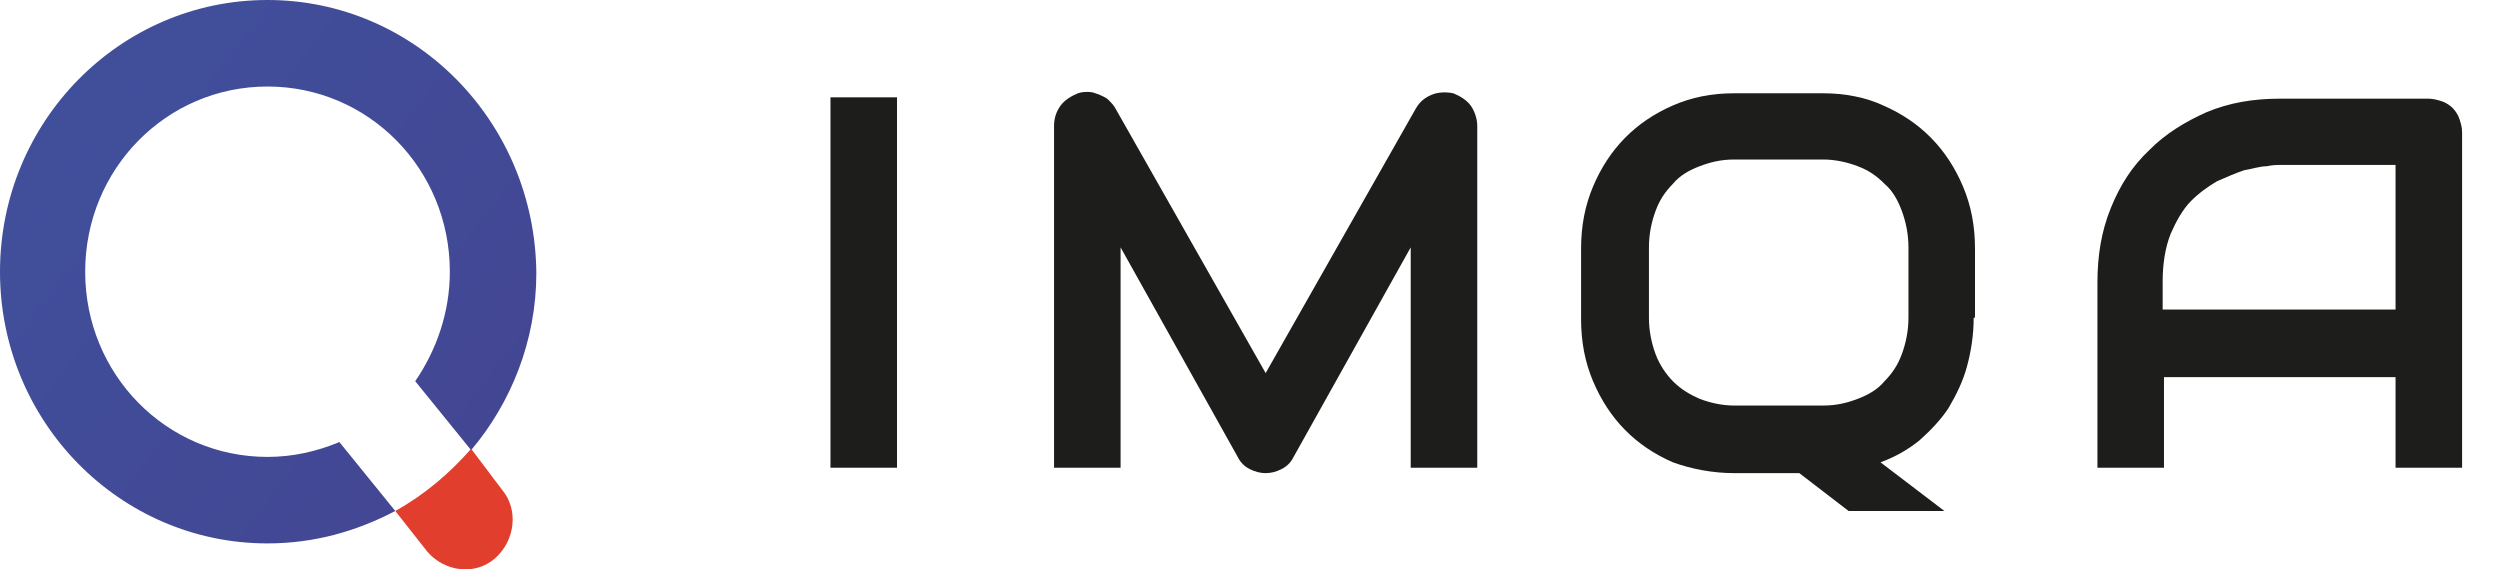 <svg width="123" height="28" viewBox="0 0 123 28" fill="none" xmlns="http://www.w3.org/2000/svg">
  <g clip-path="url(#clip0)">
<path d="M13.161 22.48C8.185 22.48 4.191 18.423 4.191 13.368C4.191 8.314 8.185 4.257 13.161 4.257C18.137 4.257 22.132 8.314 22.132 13.368C22.132 15.363 21.477 17.226 20.429 18.755L23.179 22.147C25.144 19.82 26.388 16.76 26.388 13.435C26.322 5.986 20.429 0 13.161 0C5.893 0 0 5.986 0 13.368C0 20.751 5.893 26.736 13.161 26.736C15.453 26.736 17.548 26.138 19.447 25.14L16.697 21.748C15.584 22.214 14.405 22.48 13.161 22.48Z" fill="url(#paint0_linear)"/>
<path d="M23.18 22.081C22.132 23.278 20.888 24.342 19.447 25.14L21.019 27.135C21.87 28.133 23.376 28.332 24.358 27.468C25.34 26.603 25.537 25.074 24.686 24.076L23.18 22.081Z" fill="#E13E2D"/>
<path d="M44.133 23.012H40.859V4.789H44.133V23.012Z" fill="#1D1D1B"/>
<path d="M72.681 23.012H69.407V12.171L63.645 22.48C63.514 22.746 63.318 22.945 63.056 23.078C62.794 23.211 62.532 23.278 62.27 23.278C62.008 23.278 61.746 23.211 61.484 23.078C61.222 22.945 61.026 22.746 60.895 22.48L55.133 12.171V23.012H51.859V6.185C51.859 5.786 51.99 5.454 52.186 5.188C52.383 4.922 52.71 4.722 53.038 4.589C53.234 4.523 53.365 4.523 53.561 4.523C53.758 4.523 53.889 4.589 54.085 4.656C54.216 4.722 54.413 4.789 54.544 4.922C54.675 5.055 54.805 5.188 54.871 5.321L62.27 18.356L69.669 5.321C69.865 4.988 70.127 4.789 70.455 4.656C70.782 4.523 71.175 4.523 71.502 4.589C71.83 4.722 72.157 4.922 72.354 5.188C72.55 5.454 72.681 5.853 72.681 6.185V23.012Z" fill="#1D1D1B"/>
<path d="M97.105 15.63C97.105 16.494 96.974 17.292 96.777 18.024C96.581 18.755 96.254 19.421 95.861 20.086C95.468 20.684 94.944 21.216 94.42 21.682C93.831 22.147 93.242 22.48 92.521 22.746L95.664 25.14H90.95L88.527 23.278H85.319C84.271 23.278 83.223 23.078 82.307 22.746C81.39 22.347 80.604 21.815 79.949 21.15C79.295 20.485 78.771 19.686 78.378 18.755C77.985 17.824 77.789 16.827 77.789 15.696V12.238C77.789 11.107 77.985 10.109 78.378 9.178C78.771 8.247 79.295 7.449 79.949 6.784C80.604 6.119 81.39 5.587 82.307 5.188C83.223 4.789 84.206 4.589 85.319 4.589H89.706C90.753 4.589 91.801 4.789 92.652 5.188C93.569 5.587 94.355 6.119 95.009 6.784C95.664 7.449 96.188 8.247 96.581 9.178C96.974 10.109 97.17 11.107 97.17 12.238V15.63H97.105ZM93.896 12.171C93.896 11.506 93.765 10.907 93.569 10.375C93.372 9.843 93.111 9.378 92.718 9.045C92.325 8.646 91.932 8.38 91.408 8.181C90.884 7.981 90.295 7.848 89.706 7.848H85.319C84.664 7.848 84.14 7.981 83.616 8.181C83.092 8.38 82.634 8.646 82.307 9.045C81.914 9.444 81.652 9.843 81.455 10.375C81.259 10.907 81.128 11.506 81.128 12.171V15.63C81.128 16.295 81.259 16.893 81.455 17.425C81.652 17.957 81.979 18.423 82.307 18.755C82.7 19.154 83.158 19.421 83.616 19.62C84.14 19.82 84.729 19.953 85.319 19.953H89.706C90.36 19.953 90.884 19.82 91.408 19.62C91.932 19.421 92.39 19.154 92.718 18.755C93.111 18.356 93.372 17.957 93.569 17.425C93.765 16.893 93.896 16.295 93.896 15.63V12.171Z" fill="#1D1D1B"/>
<path d="M121.135 23.012H117.861V18.556H106.468V23.012H103.194V13.9C103.194 12.57 103.391 11.373 103.849 10.242C104.307 9.112 104.897 8.181 105.748 7.382C106.533 6.584 107.516 5.986 108.563 5.52C109.676 5.055 110.855 4.855 112.165 4.855H119.498C119.695 4.855 119.957 4.922 120.153 4.988C120.349 5.055 120.546 5.188 120.677 5.321C120.808 5.454 120.939 5.653 121.004 5.853C121.07 6.052 121.135 6.252 121.135 6.518V23.012ZM106.468 15.23H117.861V8.114H112.165C112.034 8.114 111.837 8.114 111.51 8.181C111.182 8.181 110.79 8.314 110.397 8.38C110.004 8.513 109.546 8.713 109.087 8.912C108.629 9.178 108.17 9.511 107.778 9.91C107.385 10.309 107.057 10.907 106.795 11.506C106.533 12.171 106.403 12.969 106.403 13.834V15.23H106.468Z" fill="#1D1D1B"/>
</g>
<defs>
<linearGradient id="paint0_linear" x1="-1.248" y1="2.039" x2="34.055" y2="28.947" gradientUnits="userSpaceOnUse">
<stop offset="0" stop-color="#40519D"/>
<stop offset="1" stop-color="#44428F"/>
</linearGradient>
<clipPath id="clip0">
<rect width="122.08" height="28" fill="white"/>
</clipPath>
</defs>
</svg>
